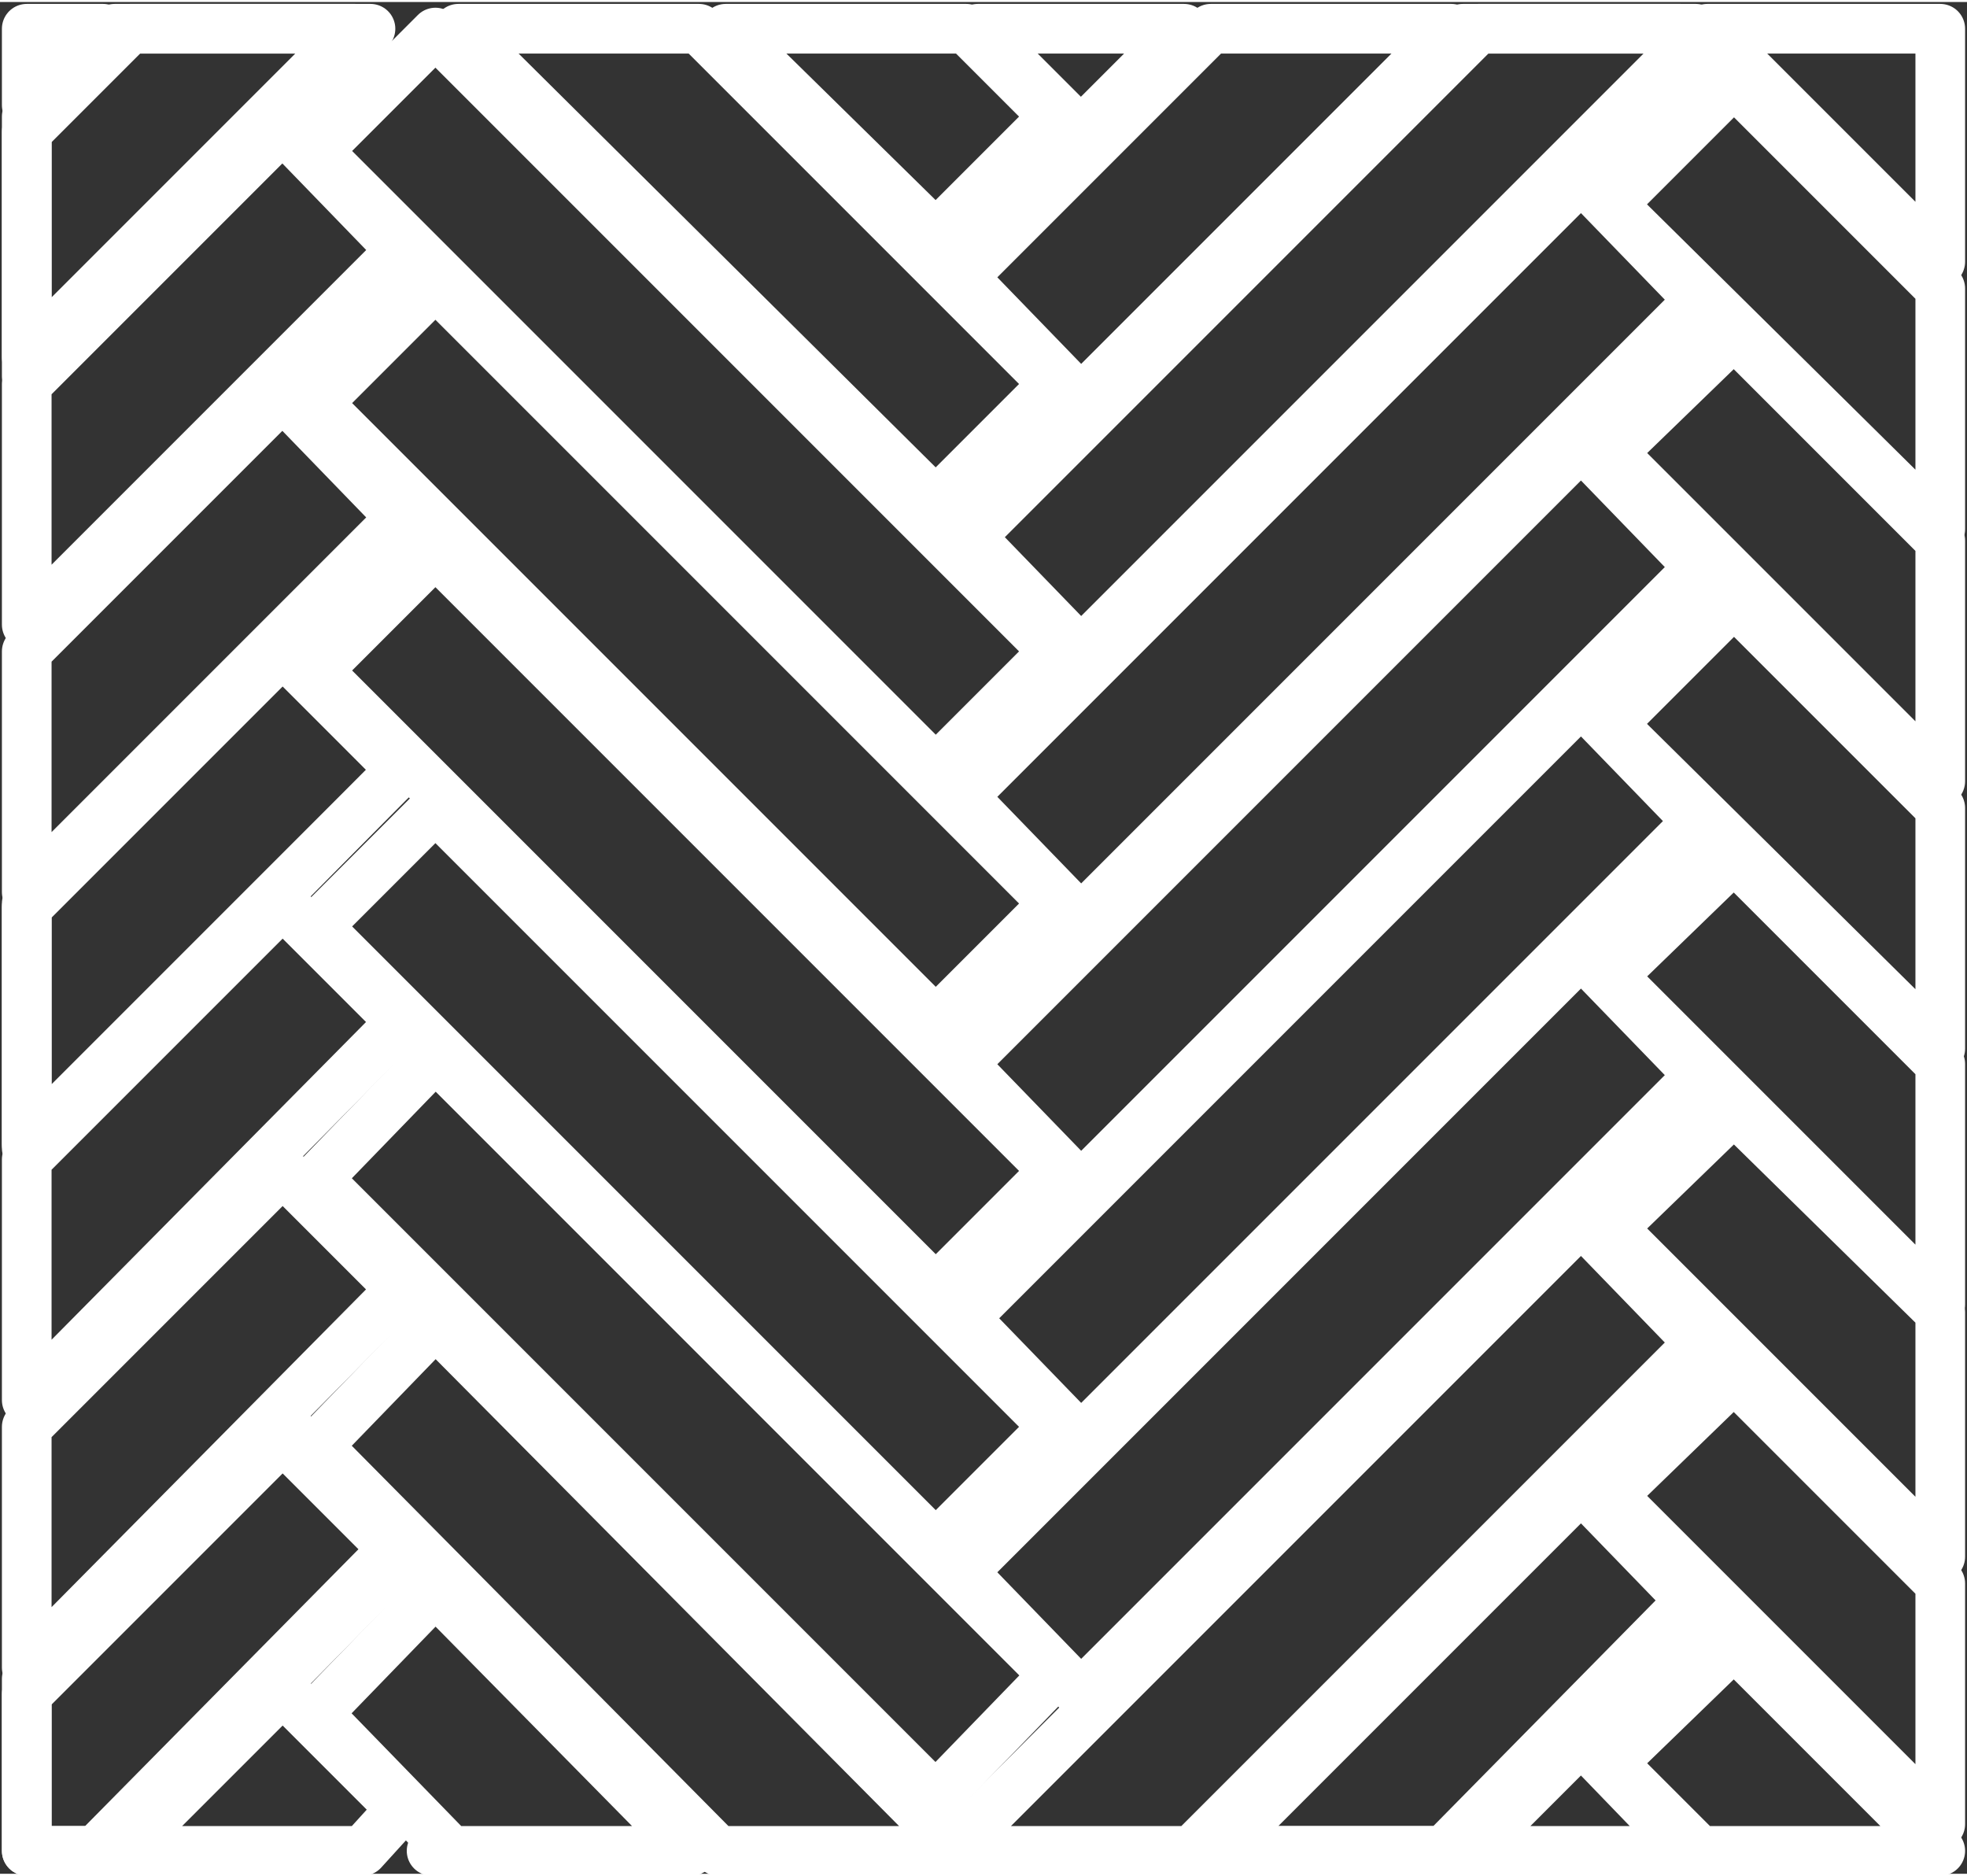 <?xml version="1.0" encoding="UTF-8"?>
<!DOCTYPE svg PUBLIC "-//W3C//DTD SVG 1.1//EN" "http://www.w3.org/Graphics/SVG/1.1/DTD/svg11.dtd">
<!-- Creator: CorelDRAW 2020 (64-Bit) -->
<svg xmlns="http://www.w3.org/2000/svg" xml:space="preserve" width="0.129in" height="0.123in" version="1.1" style="shape-rendering:geometricPrecision; text-rendering:geometricPrecision; image-rendering:optimizeQuality; fill-rule:evenodd; clip-rule:evenodd"
viewBox="0 0 5.15 4.9"
 xmlns:xlink="http://www.w3.org/1999/xlink"
 xmlns:xodm="http://www.corel.com/coreldraw/odm/2003">
 <rect x="0" y="0" width="5.15" height="4.9" fill="#333333" stroke="none"/>
 <defs>
  <style type="text/css">
   <![CDATA[
    .str11 {stroke:white;stroke-width:0.13;stroke-linecap:round;stroke-linejoin:round;stroke-miterlimit:2.613}
    .str38 {stroke:white;stroke-width:0.13;stroke-linecap:round;stroke-linejoin:round;stroke-miterlimit:2.613}
    .str7 {stroke:white;stroke-width:0.13;stroke-linecap:round;stroke-linejoin:round;stroke-miterlimit:2.613}
    .str40 {stroke:white;stroke-width:0.13;stroke-linecap:round;stroke-linejoin:round;stroke-miterlimit:2.613}
    .str9 {stroke:white;stroke-width:0.13;stroke-linecap:round;stroke-linejoin:round;stroke-miterlimit:2.613}
    .str19 {stroke:white;stroke-width:0.13;stroke-linecap:round;stroke-linejoin:round;stroke-miterlimit:2.613}
    .str36 {stroke:white;stroke-width:0.13;stroke-linecap:round;stroke-linejoin:round;stroke-miterlimit:2.613}
    .str21 {stroke:white;stroke-width:0.13;stroke-linecap:round;stroke-linejoin:round;stroke-miterlimit:2.613}
    .str18 {stroke:white;stroke-width:0.13;stroke-linecap:round;stroke-linejoin:round;stroke-miterlimit:2.613}
    .str13 {stroke:white;stroke-width:0.13;stroke-linecap:round;stroke-linejoin:round;stroke-miterlimit:2.613}
    .str28 {stroke:white;stroke-width:0.13;stroke-linecap:round;stroke-linejoin:round;stroke-miterlimit:2.613}
    .str42 {stroke:white;stroke-width:0.13;stroke-linecap:round;stroke-linejoin:round;stroke-miterlimit:2.613}
    .str25 {stroke:white;stroke-width:0.13;stroke-linecap:round;stroke-linejoin:round;stroke-miterlimit:2.613}
    .str23 {stroke:white;stroke-width:0.13;stroke-linecap:round;stroke-linejoin:round;stroke-miterlimit:2.613}
    .str31 {stroke:white;stroke-width:0.13;stroke-linecap:round;stroke-linejoin:round;stroke-miterlimit:2.613}
    .str0 {stroke:white;stroke-width:0.13;stroke-linecap:round;stroke-linejoin:round;stroke-miterlimit:2.613}
    .str22 {stroke:white;stroke-width:0.13;stroke-linecap:round;stroke-linejoin:round;stroke-miterlimit:2.613}
    .str4 {stroke:white;stroke-width:0.13;stroke-linecap:round;stroke-linejoin:round;stroke-miterlimit:2.613}
    .str29 {stroke:white;stroke-width:0.13;stroke-linecap:round;stroke-linejoin:round;stroke-miterlimit:2.613}
    .str33 {stroke:white;stroke-width:0.13;stroke-linecap:round;stroke-linejoin:round;stroke-miterlimit:2.613}
    .str35 {stroke:white;stroke-width:0.13;stroke-linecap:round;stroke-linejoin:round;stroke-miterlimit:2.613}
    .str2 {stroke:white;stroke-width:0.13;stroke-linecap:round;stroke-linejoin:round;stroke-miterlimit:2.613}
    .str15 {stroke:white;stroke-width:0.13;stroke-linecap:round;stroke-linejoin:round;stroke-miterlimit:2.613}
    .str17 {stroke:white;stroke-width:0.13;stroke-linecap:round;stroke-linejoin:round;stroke-miterlimit:2.613}
    .str6 {stroke:white;stroke-width:0.13;stroke-linecap:round;stroke-linejoin:round;stroke-miterlimit:2.613}
    .str26 {stroke:white;stroke-width:0.13;stroke-linecap:round;stroke-linejoin:round;stroke-miterlimit:2.613}
    .str10 {stroke:white;stroke-width:0.13;stroke-linecap:round;stroke-linejoin:round;stroke-miterlimit:2.613}
    .str12 {stroke:white;stroke-width:0.13;stroke-linecap:round;stroke-linejoin:round;stroke-miterlimit:2.613}
    .str41 {stroke:white;stroke-width:0.13;stroke-linecap:round;stroke-linejoin:round;stroke-miterlimit:2.613}
    .str8 {stroke:white;stroke-width:0.13;stroke-linecap:round;stroke-linejoin:round;stroke-miterlimit:2.613}
    .str37 {stroke:white;stroke-width:0.13;stroke-linecap:round;stroke-linejoin:round;stroke-miterlimit:2.613}
    .str20 {stroke:white;stroke-width:0.13;stroke-linecap:round;stroke-linejoin:round;stroke-miterlimit:2.613}
    .str39 {stroke:white;stroke-width:0.13;stroke-linecap:round;stroke-linejoin:round;stroke-miterlimit:2.613}
    .str30 {stroke:white;stroke-width:0.13;stroke-linecap:round;stroke-linejoin:round;stroke-miterlimit:2.613}
    .str16 {stroke:white;stroke-width:0.13;stroke-linecap:round;stroke-linejoin:round;stroke-miterlimit:2.613}
    .str14 {stroke:white;stroke-width:0.13;stroke-linecap:round;stroke-linejoin:round;stroke-miterlimit:2.613}
    .str3 {stroke:white;stroke-width:0.13;stroke-linecap:round;stroke-linejoin:round;stroke-miterlimit:2.613}
    .str5 {stroke:white;stroke-width:0.13;stroke-linecap:round;stroke-linejoin:round;stroke-miterlimit:2.613}
    .str34 {stroke:white;stroke-width:0.13;stroke-linecap:round;stroke-linejoin:round;stroke-miterlimit:2.613}
    .str32 {stroke:white;stroke-width:0.13;stroke-linecap:round;stroke-linejoin:round;stroke-miterlimit:2.613}
    .str1 {stroke:white;stroke-width:0.13;stroke-linecap:round;stroke-linejoin:round;stroke-miterlimit:2.613}
    .str24 {stroke:white;stroke-width:0.13;stroke-linecap:round;stroke-linejoin:round;stroke-miterlimit:2.613}
    .str27 {stroke:white;stroke-width:0.13;stroke-linecap:round;stroke-linejoin:round;stroke-miterlimit:2.613}
    .fil0 {fill:none}
   ]]>
  </style>
 </defs>
 <g id="design">
  <g id="_2802831764080">
   <polygon class="fil0 str0" points="0.07,0.34 0.34,0.07 0.97,0.07 0.07,0.98 "/>
   <polygon class="fil0 str1" points="2.76,1.7 1.14,0.08 0.83,0.39 2.45,2.01 "/>
   <polygon class="fil0 str2" points="0.07,1 0.74,0.33 1.05,0.65 0.07,1.63 "/>
   <polygon class="fil0 str3" points="2.76,2.36 1.14,0.74 0.83,1.05 2.45,2.67 "/>
   <polygon class="fil0 str4" points="0.07,1.7 0.74,1.03 1.05,1.35 0.07,2.33 "/>
   <polygon class="fil0 str5" points="2.76,3.06 1.14,1.44 0.83,1.75 2.45,3.37 "/>
   <polygon class="fil0 str6" points="0.07,2.36 0.74,1.69 1.05,2.01 0.07,2.99 "/>
   <polygon class="fil0 str7" points="2.52,1.42 3.87,0.07 4.4,0.07 4.45,0.12 2.83,1.74 "/>
   <polygon class="fil0 str8" points="5.08,0.75 4.54,0.21 4.22,0.53 5.08,1.38 "/>
   <polygon class="fil0 str9" points="2.52,2.08 4.14,0.46 4.45,0.78 2.83,2.4 "/>
   <polygon class="fil0 str10" points="5.08,1.41 4.54,0.87 4.22,1.18 5.08,2.04 "/>
   <polygon class="fil0 str11" points="2.52,2.78 4.14,1.16 4.45,1.48 2.83,3.1 "/>
   <polygon class="fil0 str12" points="5.08,2.11 4.54,1.57 4.22,1.89 5.08,2.74 "/>
   <polygon class="fil0 str13" points="2.52,3.44 4.14,1.82 4.45,2.14 2.83,3.76 "/>
   <polygon class="fil0 str14" points="2.76,0.3 2.53,0.07 1.9,0.07 2.45,0.61 "/>
   <polygon class="fil0 str15" points="0.27,0.07 0.07,0.27 0.07,0.07 "/>
   <polygon class="fil0 str16" points="2.76,1 1.83,0.07 1.2,0.07 2.45,1.31 "/>
   <polygon class="fil0 str17" points="0.07,0.3 0.3,0.07 0.93,0.07 0.07,0.93 "/>
   <polygon class="fil0 str18" points="3.1,0.07 2.83,0.34 2.56,0.07 "/>
   <polygon class="fil0 str19" points="2.52,0.72 3.17,0.07 3.8,0.07 2.83,1.04 "/>
   <polygon class="fil0 str20" points="4.47,0.07 5.08,0.68 5.08,0.07 "/>
   <polygon class="fil0 str21" points="2.52,1.38 3.83,0.07 4.44,0.07 4.45,0.08 2.83,1.7 "/>
   <polygon class="fil0 str22" points="0.07,4.43 0.74,3.76 1.05,4.07 0.29,4.84 0.07,4.84 "/>
   <polygon class="fil0 str23" points="1.81,4.84 1.14,4.16 0.83,4.48 1.18,4.84 "/>
   <polygon class="fil0 str24" points="0.32,4.84 0.74,4.42 1.05,4.73 0.95,4.84 "/>
   <polygon class="fil0 str25" points="1.16,4.84 1.14,4.82 1.13,4.84 "/>
   <polygon class="fil0 str26" points="3.19,4.84 4.14,3.89 4.45,4.21 3.82,4.84 "/>
   <polygon class="fil0 str27" points="5.08,4.84 4.54,4.3 4.22,4.61 4.45,4.84 "/>
   <polygon class="fil0 str28" points="3.85,4.84 4.14,4.55 4.42,4.84 "/>
   <polygon class="fil0 str29" points="0.07,2.37 0.74,1.7 1.05,2.01 0.07,3 "/>
   <polygon class="fil0 str30" points="2.76,3.73 1.14,2.11 0.83,2.42 2.45,4.04 "/>
   <polygon class="fil0 str31" points="0.07,3.03 0.74,2.36 1.05,2.67 0.07,3.66 "/>
   <polygon class="fil0 str32" points="2.76,4.38 1.14,2.76 0.83,3.08 2.45,4.7 "/>
   <polygon class="fil0 str33" points="0.07,3.73 0.74,3.06 1.05,3.37 0.07,4.36 "/>
   <polygon class="fil0 str34" points="2.51,4.84 1.14,3.46 0.83,3.78 1.88,4.84 "/>
   <polygon class="fil0 str35" points="0.07,4.39 0.74,3.72 1.05,4.03 0.25,4.84 0.07,4.84 "/>
   <polygon class="fil0 str36" points="2.52,3.45 4.14,1.83 4.45,2.15 2.83,3.77 "/>
   <polygon class="fil0 str37" points="5.08,2.78 4.54,2.24 4.22,2.55 5.08,3.41 "/>
   <polygon class="fil0 str38" points="2.52,4.11 4.14,2.49 4.45,2.81 2.83,4.43 "/>
   <polygon class="fil0 str39" points="5.08,3.43 4.54,2.9 4.22,3.21 5.08,4.07 "/>
   <polygon class="fil0 str40" points="2.52,4.81 4.14,3.19 4.45,3.51 3.12,4.84 2.54,4.84 "/>
   <polygon class="fil0 str41" points="5.08,4.14 4.54,3.6 4.22,3.91 5.08,4.77 "/>
   <polygon class="fil0 str42" points="3.15,4.84 4.14,3.85 4.45,4.16 3.78,4.84 "/>
  </g>
 </g>
</svg>
